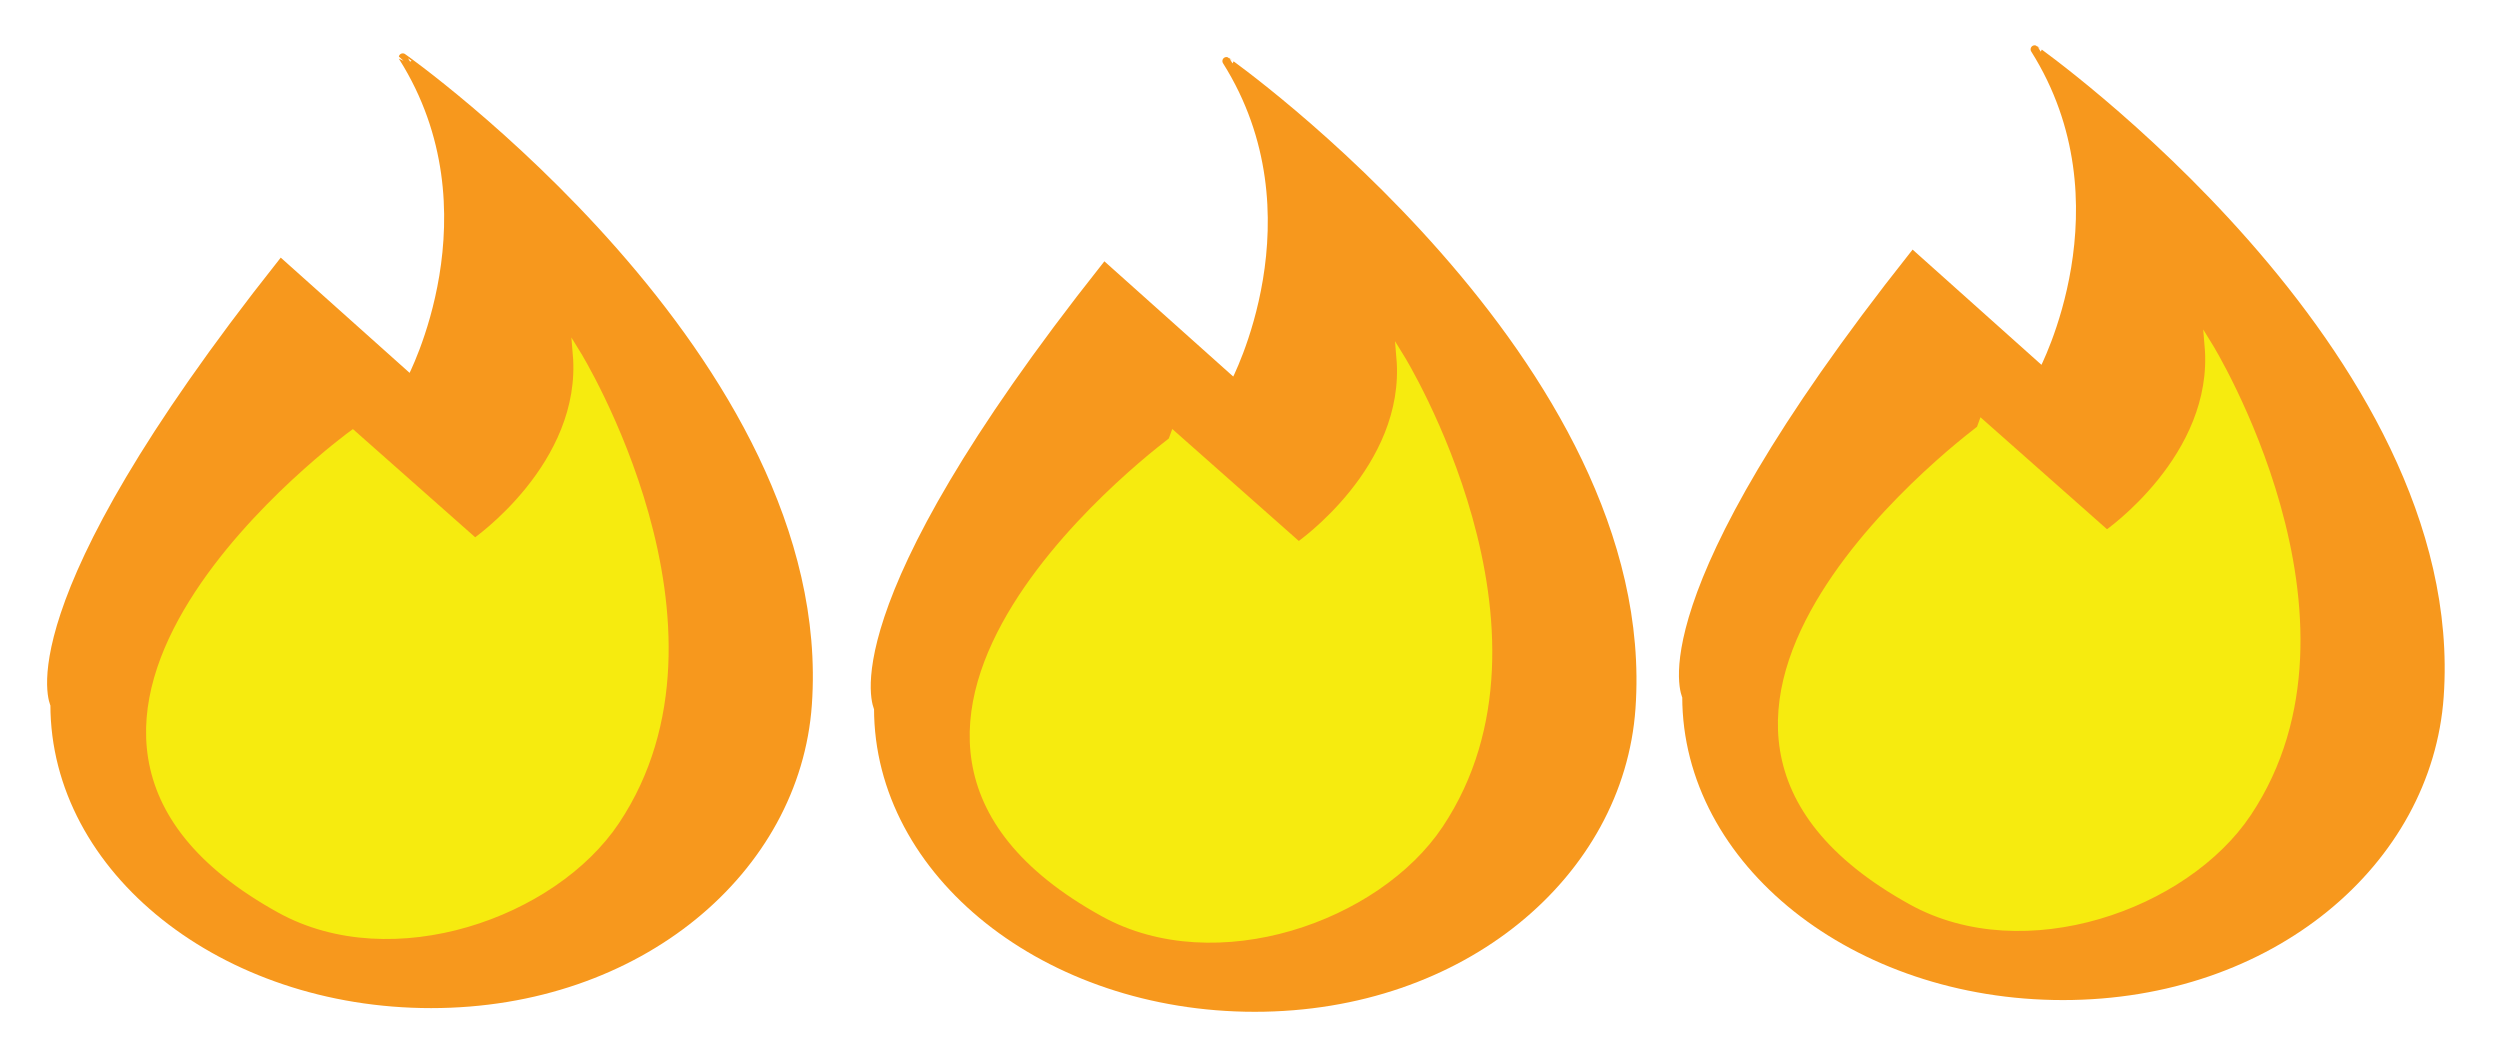 <?xml version="1.0" encoding="utf-8"?>
<!-- Generator: Adobe Illustrator 17.1.0, SVG Export Plug-In . SVG Version: 6.00 Build 0)  -->
<!DOCTYPE svg PUBLIC "-//W3C//DTD SVG 1.1//EN" "http://www.w3.org/Graphics/SVG/1.1/DTD/svg11.dtd">
<svg version="1.1" id="Layer_1" xmlns="http://www.w3.org/2000/svg" xmlns:xlink="http://www.w3.org/1999/xlink" x="0px" y="0px"
	 viewBox="0 0 311 131" enable-background="new 0 0 311 131" xml:space="preserve">
<g>
	<path fill="#F7981D" stroke="#F7981D" stroke-miterlimit="10" d="M303.496,86.655c-1.449,20.543-20.981,37.254-46.863,37.254
		s-46.863-16.679-46.863-37.254c0,0-6.047-11.617,28.219-54.88l16.125,14.421c0,0,11.086-20.83-1.008-40.058
		C253.105,6.138,306.519,43.793,303.496,86.655z"/>
	<path fill="#F6EB0F" stroke="#F6EB0F" stroke-miterlimit="10" d="M237.849,112.09c13.959,7.706,34,0.618,41.731-10.96
		c16.131-24.156-4.823-58.098-4.823-58.098c1.189,13.888-12.674,23.445-12.674,23.445l-15.213-13.46
		C246.87,53.018,196.774,89.413,237.849,112.09z"/>
</g>
<g>
	<path fill="#F7981D" stroke="#F7981D" stroke-miterlimit="10" d="M100.496,87.655c-1.449,20.543-20.981,37.254-46.863,37.254
		S6.769,108.23,6.769,87.655c0,0-6.047-11.617,28.219-54.88l16.125,14.421c0,0,11.086-20.83-1.008-40.058
		C50.105,7.138,103.519,44.793,100.496,87.655z"/>
	<path fill="#F6EB0F" stroke="#F6EB0F" stroke-miterlimit="10" d="M34.849,113.09c13.959,7.706,34,0.618,41.731-10.96
		c16.131-24.156-4.823-58.098-4.823-58.098c1.189,13.888-12.674,23.445-12.674,23.445L43.87,54.018
		C43.87,54.018-6.226,90.413,34.849,113.09z"/>
</g>
<g>
	<path fill="#F7981D" stroke="#F7981D" stroke-miterlimit="10" d="M202.955,88.114c-1.449,20.543-20.981,37.254-46.863,37.254
		s-46.863-16.679-46.863-37.254c0,0-6.047-11.617,28.219-54.88l16.125,14.421c0,0,11.086-20.83-1.008-40.058
		C152.564,7.597,205.978,45.252,202.955,88.114z"/>
	<path fill="#F6EB0F" stroke="#F6EB0F" stroke-miterlimit="10" d="M137.308,113.549c13.959,7.706,34,0.618,41.731-10.96
		c16.131-24.156-4.823-58.098-4.823-58.098c1.189,13.888-12.674,23.445-12.674,23.445l-15.213-13.46
		C146.329,54.477,96.233,90.872,137.308,113.549z"/>
</g>
<rect x="2" y="2" fill="none" width="207" height="126"/>
<rect fill="none" width="311" height="130"/>
<rect fill="none" width="310" height="131"/>
</svg>
